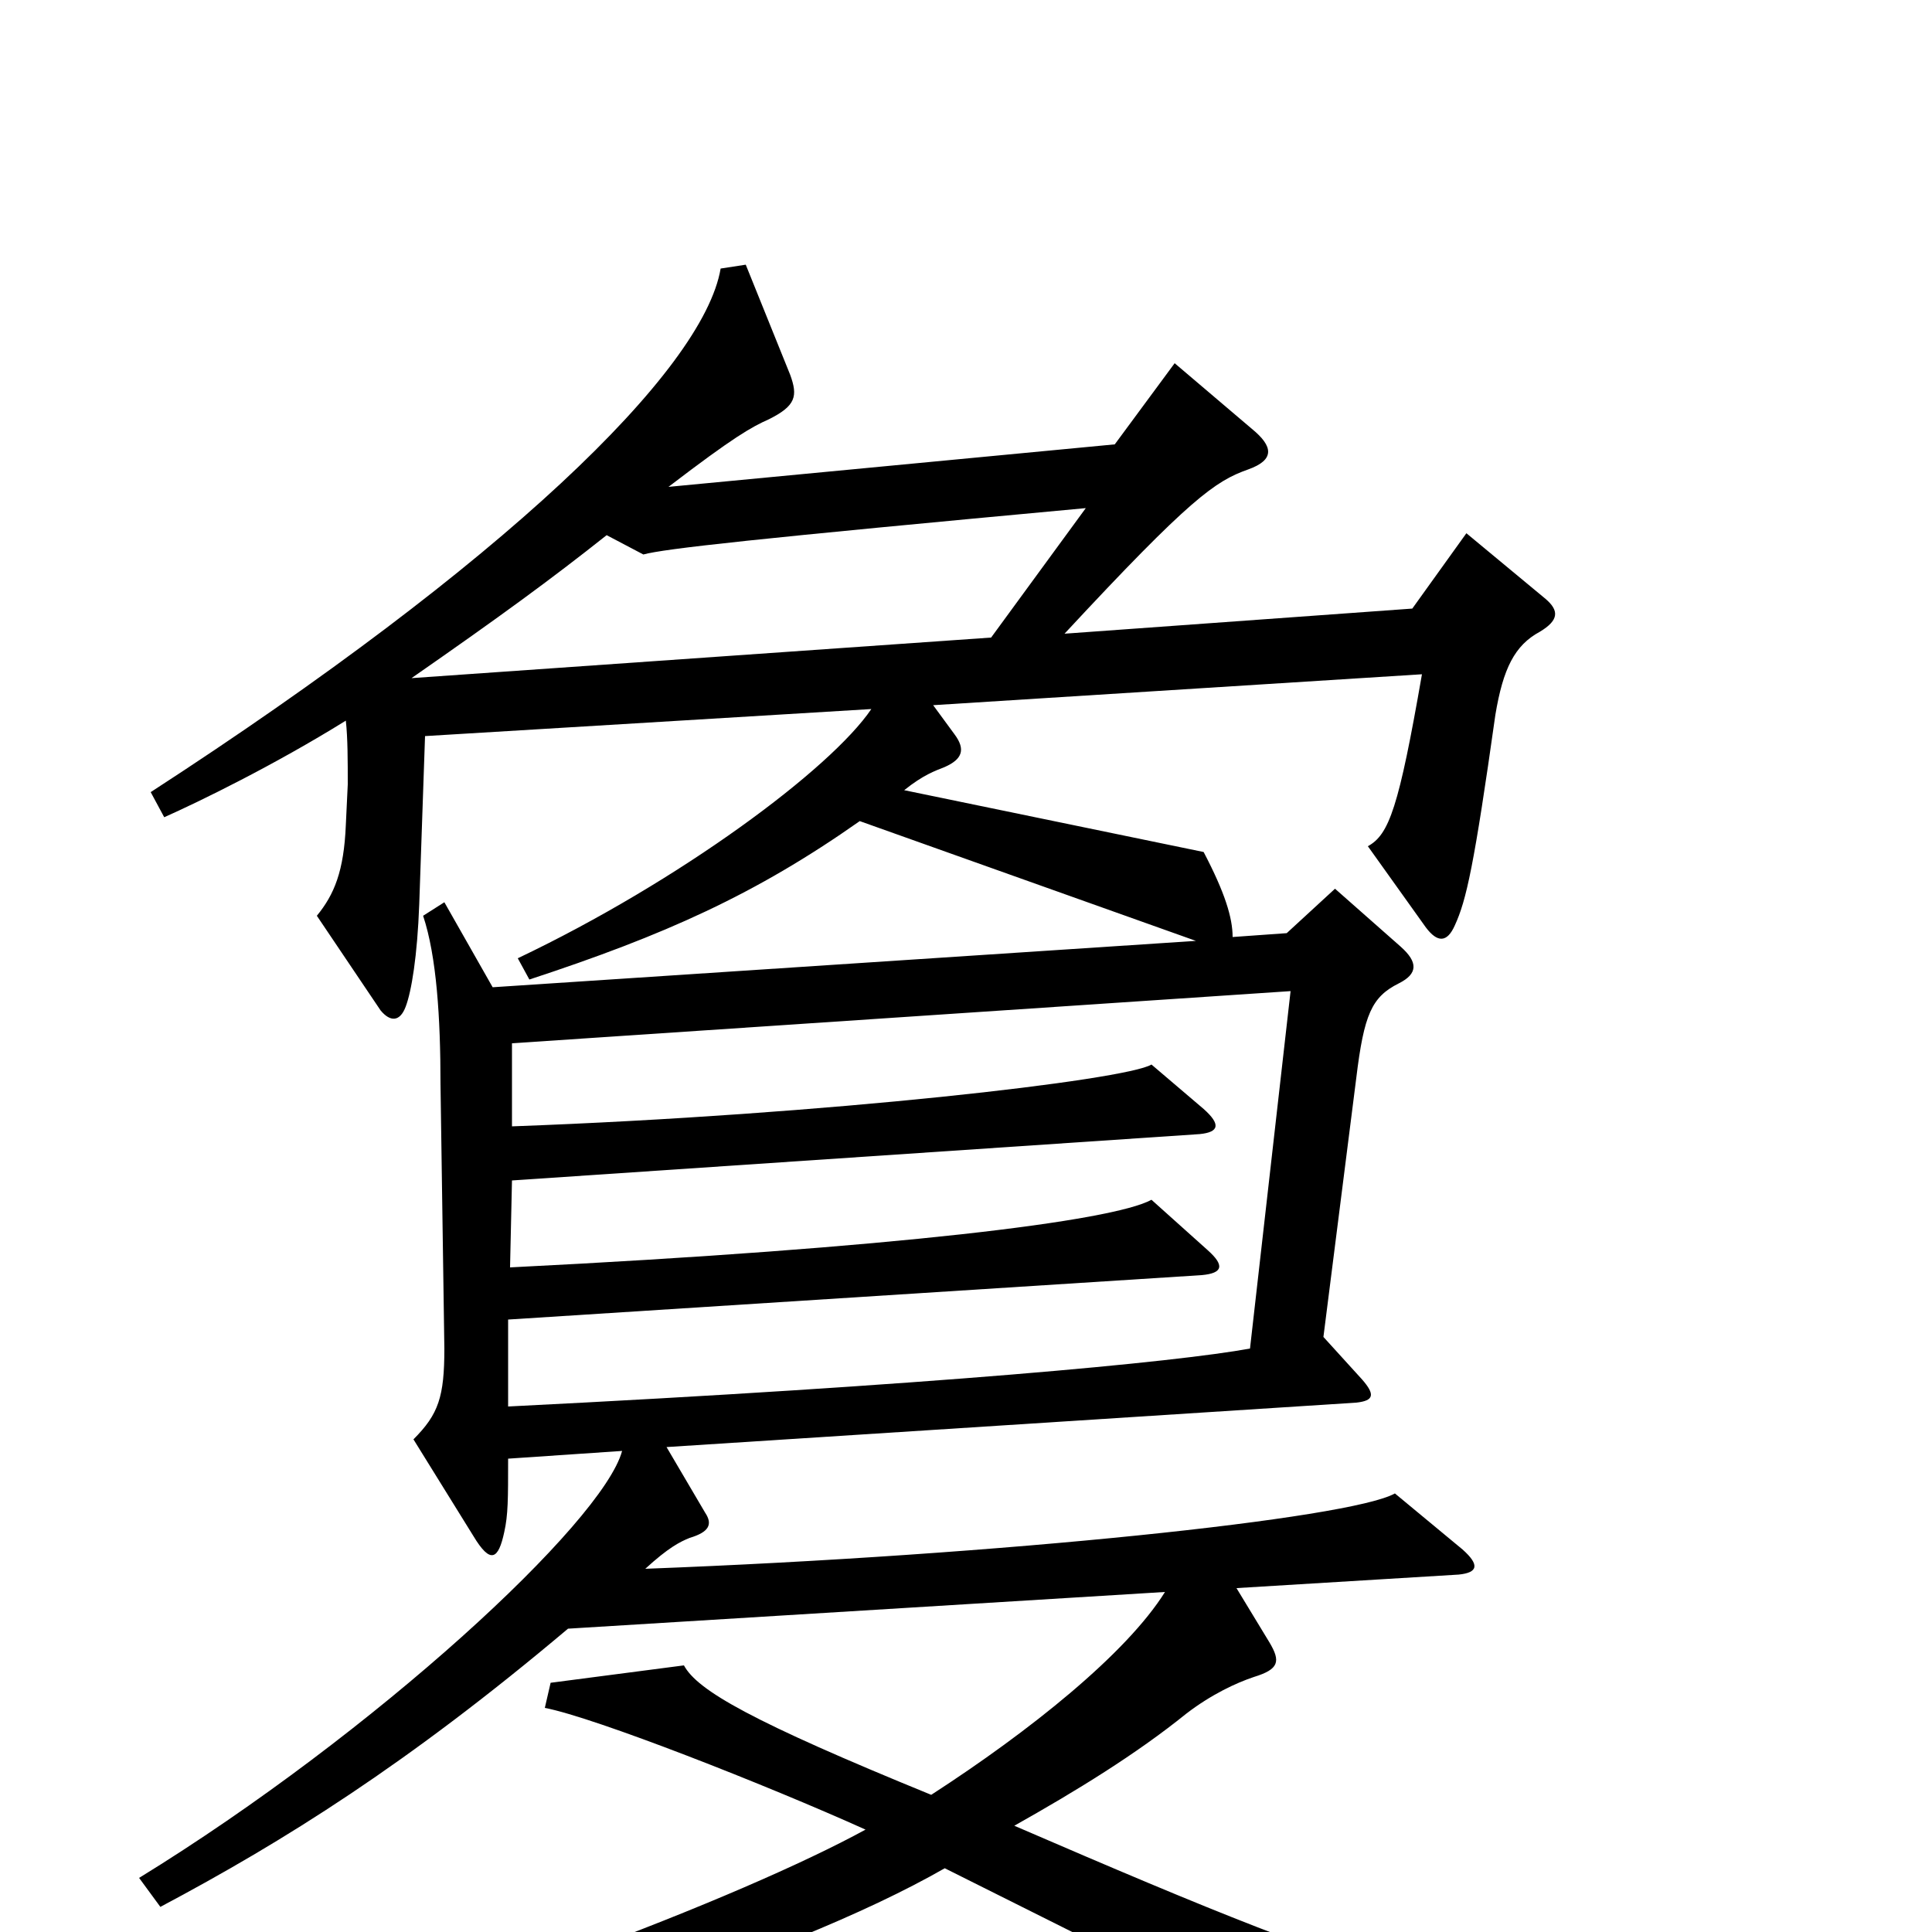 <svg xmlns="http://www.w3.org/2000/svg" viewBox="0 -1000 1000 1000">
	<path fill="#000000" d="M901 59L900 41C758 40 731 34 525 -55C557 -73 588 -92 614 -113C627 -123 640 -129 649 -132C662 -136 663 -140 657 -150L640 -178L755 -185C765 -186 766 -190 757 -198L722 -227C699 -214 519 -195 334 -188C346 -199 352 -202 357 -204C367 -207 369 -211 365 -217L345 -251L702 -274C711 -275 712 -278 705 -286L685 -308L702 -442C706 -475 710 -484 724 -491C734 -496 734 -502 725 -510L691 -540L666 -517L638 -515C638 -525 634 -538 623 -559L468 -591C478 -599 484 -601 489 -603C498 -607 500 -612 494 -620L483 -635L736 -651C724 -582 719 -568 708 -562L738 -520C744 -512 749 -512 753 -521C759 -534 763 -552 774 -630C778 -654 784 -666 797 -673C807 -679 807 -684 800 -690L759 -724L731 -685L551 -672C616 -742 629 -751 646 -757C660 -762 659 -769 648 -778L608 -812L577 -770L346 -748C380 -774 389 -779 398 -783C412 -790 413 -795 409 -806L386 -863L373 -861C364 -808 260 -708 78 -590L85 -577C103 -585 142 -604 179 -627C180 -618 180 -606 180 -594L179 -573C178 -549 173 -537 164 -526L197 -477C202 -471 207 -471 210 -479C213 -487 216 -505 217 -532L220 -619L451 -633C430 -602 352 -544 268 -504L274 -493C344 -516 391 -537 445 -575L619 -513L255 -489L230 -533L219 -526C226 -505 228 -473 228 -439L230 -302C230 -277 227 -268 214 -255L245 -205C254 -190 258 -193 261 -207C263 -216 263 -224 263 -245L322 -249C312 -212 194 -103 72 -28L83 -13C147 -47 211 -87 294 -157L603 -176C583 -144 533 -104 482 -71C389 -109 361 -125 354 -138L285 -129L282 -116C308 -111 397 -76 448 -53C384 -18 231 41 84 79L89 96C243 66 407 14 489 -33L721 83ZM562 -737L513 -670L213 -649C259 -681 285 -700 314 -723L333 -713C344 -716 389 -721 562 -737ZM668 -487L647 -302C609 -295 483 -283 263 -272V-317L622 -340C633 -341 634 -345 625 -353L596 -379C576 -368 464 -354 264 -344L265 -389L621 -413C631 -414 632 -418 623 -426L596 -449C583 -441 429 -423 265 -417V-460Z"/>
</svg>
